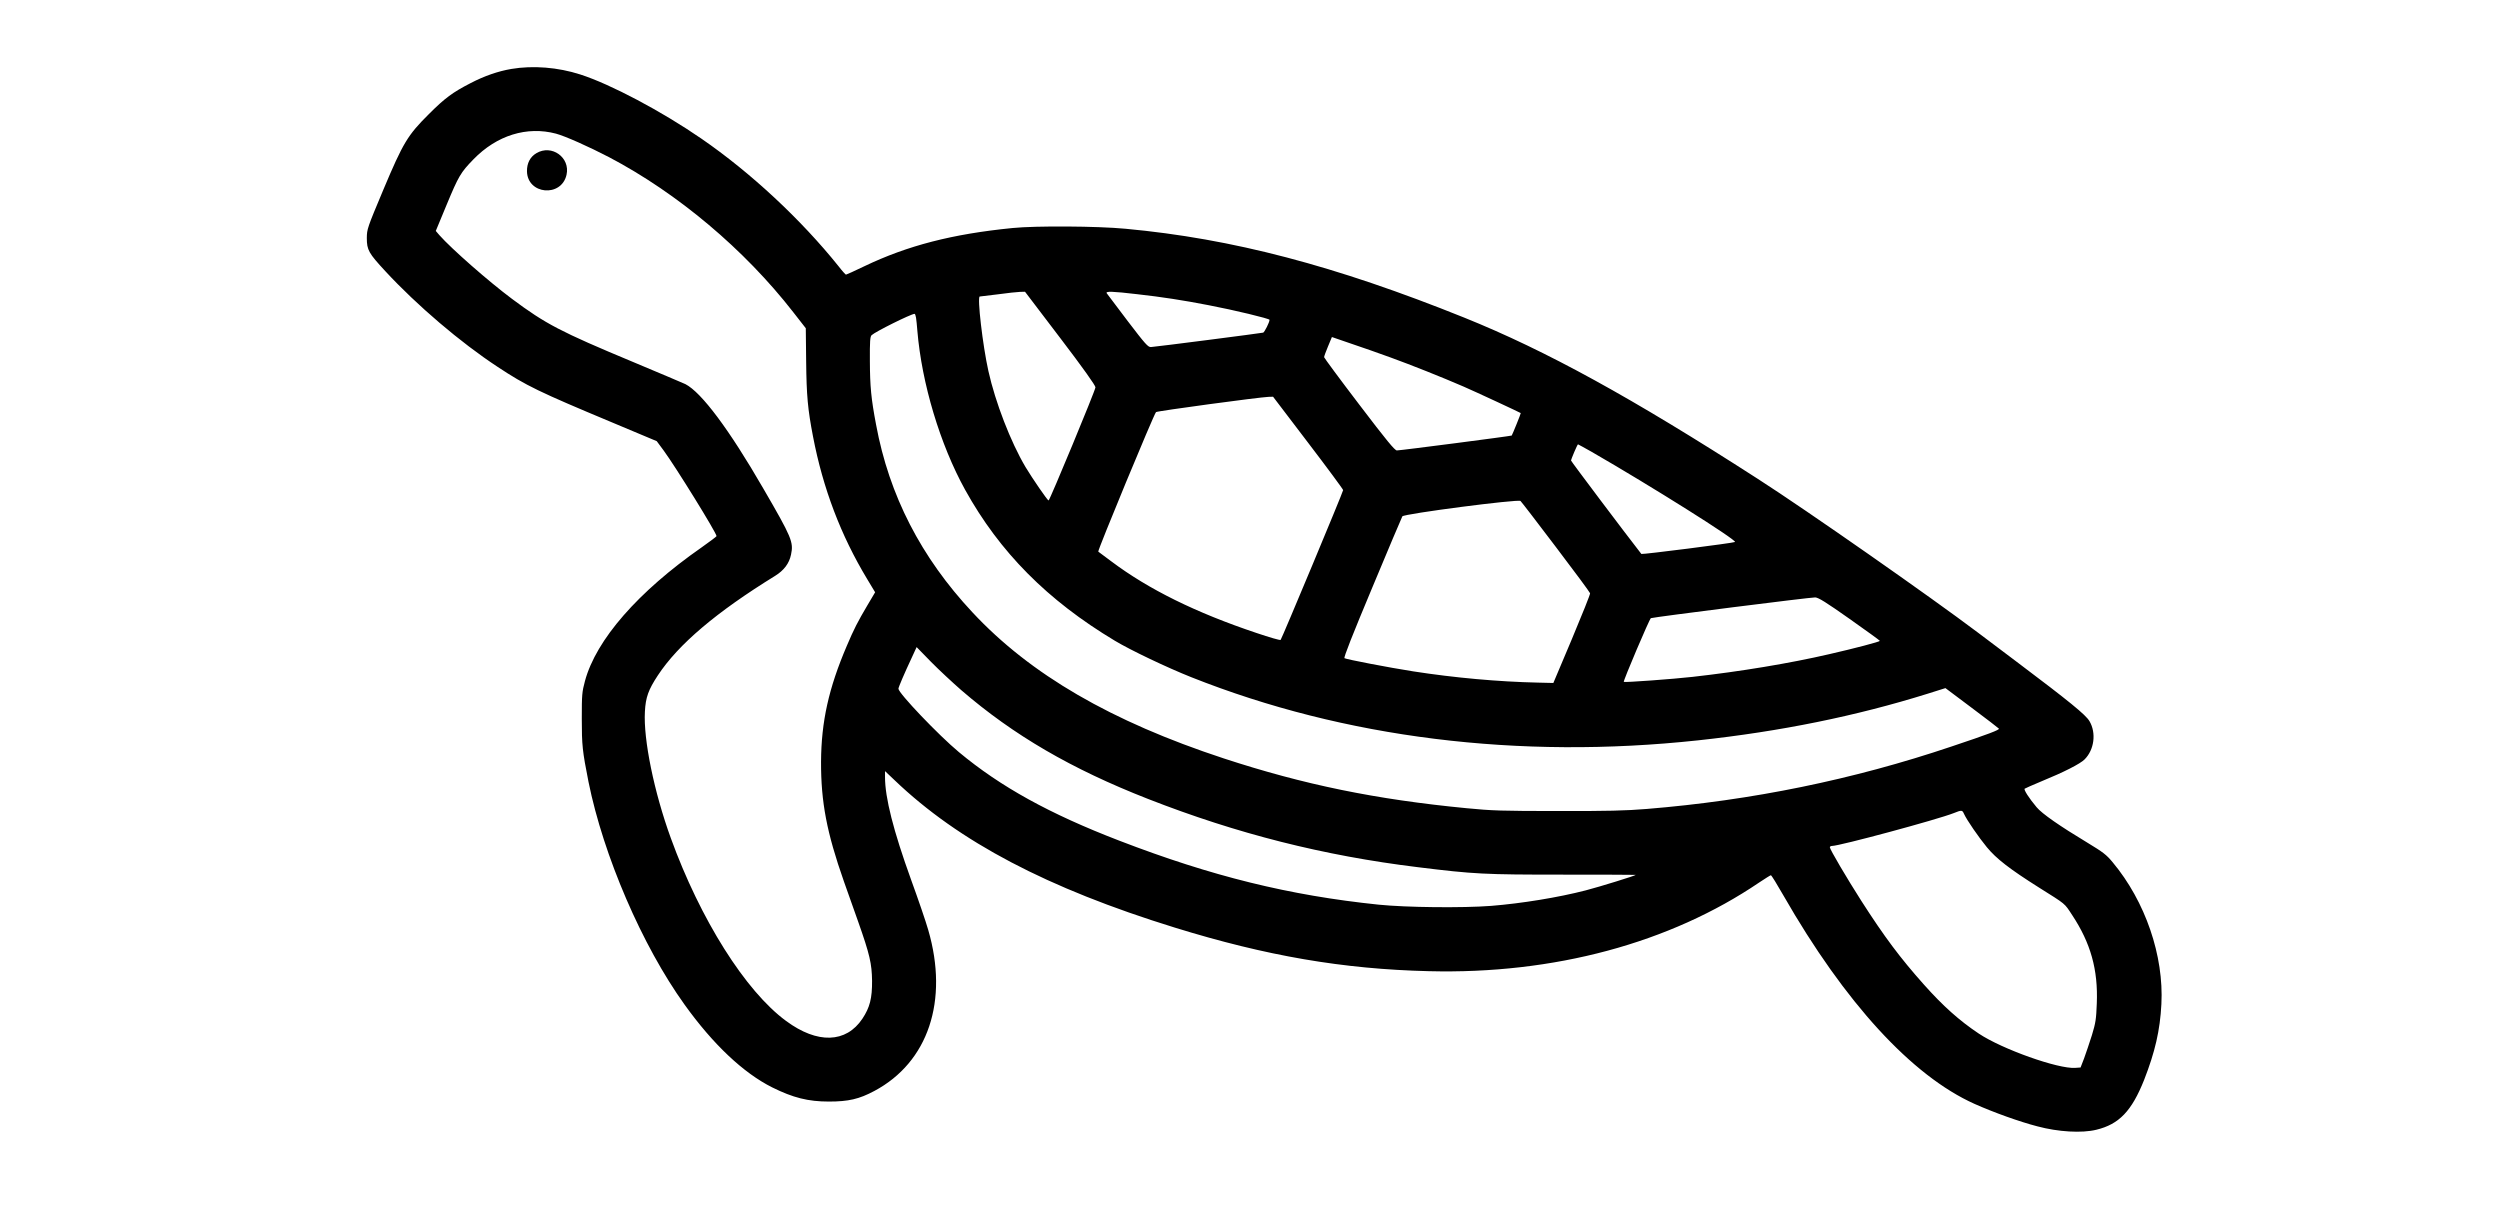 <?xml version="1.0" standalone="no"?>
<!DOCTYPE svg PUBLIC "-//W3C//DTD SVG 20010904//EN"
 "http://www.w3.org/TR/2001/REC-SVG-20010904/DTD/svg10.dtd">
<svg version="1.0" xmlns="http://www.w3.org/2000/svg"
 width="2048pt" height="990pt" viewBox="0 0 2048 990"
 preserveAspectRatio="xMidYMid meet">

<g transform="translate(0,990) scale(0.1,-0.1)"
fill="#000000" stroke="none">
<path d="M4188 9335 c-106 -18 -220 -57 -333 -116 -146 -75 -210 -122 -341
-253 -175 -174 -211 -234 -374 -621 -132 -315 -134 -321 -135 -395 0 -98 15
-124 152 -272 259 -280 616 -584 919 -783 234 -155 341 -206 937 -455 l367
-154 57 -77 c97 -132 433 -675 433 -701 0 -3 -55 -45 -122 -92 -521 -363 -865
-757 -956 -1095 -24 -89 -26 -112 -26 -306 0 -221 5 -267 55 -520 122 -604
439 -1341 787 -1825 233 -325 482 -560 718 -678 171 -85 295 -116 464 -116
160 0 248 20 373 87 441 235 610 739 441 1319 -19 67 -82 251 -140 410 -146
404 -214 673 -214 843 l0 48 78 -74 c526 -504 1254 -886 2296 -1208 750 -232
1378 -340 2081 -357 1023 -26 1975 230 2707 727 48 32 91 59 95 59 5 0 51 -75
103 -166 503 -878 1052 -1477 1565 -1707 157 -70 368 -146 515 -184 171 -46
365 -57 483 -28 187 45 290 154 391 407 90 230 131 407 142 622 21 396 -131
841 -399 1162 -51 62 -79 83 -206 160 -226 136 -373 238 -417 291 -63 75 -107
144 -98 152 5 4 68 31 139 61 179 73 317 143 352 179 79 79 97 216 40 313 -30
52 -164 161 -597 487 -135 101 -279 210 -320 241 -382 288 -1398 999 -1800
1257 -1034 666 -1735 1051 -2405 1321 -1058 426 -1901 647 -2775 728 -231 22
-736 25 -925 6 -494 -49 -861 -144 -1214 -313 -79 -38 -147 -69 -151 -69 -3 0
-31 30 -60 68 -307 383 -720 768 -1124 1046 -325 224 -746 447 -993 526 -183
59 -387 75 -565 45z m367 -530 c75 -20 270 -107 435 -193 561 -295 1109 -756
1508 -1269 l103 -132 3 -273 c3 -279 13 -390 56 -613 82 -427 228 -811 444
-1169 l65 -108 -64 -108 c-78 -132 -110 -194 -168 -331 -149 -348 -209 -621
-211 -949 -1 -332 47 -581 187 -980 30 -85 83 -234 117 -330 95 -269 112 -344
114 -485 1 -142 -18 -218 -79 -310 -134 -201 -369 -208 -625 -19 -333 244
-703 832 -945 1499 -137 377 -225 808 -212 1035 6 118 29 180 106 297 168 255
480 519 960 815 73 45 116 102 131 174 22 103 7 139 -227 542 -279 483 -506
787 -638 855 -17 8 -210 90 -430 182 -595 248 -715 311 -990 516 -192 143
-497 411 -595 522 l-30 35 90 217 c97 233 114 262 218 369 192 198 439 274
677 211z m4131 -1675 c185 -243 289 -389 288 -403 0 -23 -375 -927 -384 -927
-9 0 -133 181 -189 274 -122 206 -247 530 -304 786 -47 211 -93 609 -71 611 5
0 72 8 149 18 77 11 158 19 181 20 l41 1 289 -380z m629 360 c206 -23 379 -50
585 -90 210 -40 500 -110 500 -120 0 -20 -41 -101 -52 -105 -13 -4 -872 -115
-919 -118 -24 -2 -46 23 -191 213 -90 118 -167 221 -172 228 -10 17 45 16 249
-8z m-1811 -192 c3 -18 8 -67 11 -108 36 -430 186 -931 391 -1302 283 -511
675 -906 1227 -1237 130 -78 428 -220 627 -299 1254 -498 2680 -675 4150 -517
677 73 1295 199 1881 382 l146 46 216 -162 c119 -89 218 -165 222 -170 6 -10
-82 -44 -390 -147 -804 -271 -1635 -441 -2495 -511 -169 -14 -324 -18 -730
-17 -454 0 -542 3 -745 23 -745 72 -1334 193 -1990 408 -922 303 -1585 688
-2059 1197 -421 450 -682 958 -789 1536 -41 216 -50 313 -51 522 -1 163 2 200
14 212 29 28 320 173 352 175 4 1 9 -14 12 -31z m3889 -327 c173 -63 412 -158
597 -238 97 -42 462 -212 468 -217 2 -3 -67 -173 -74 -184 -3 -4 -910 -122
-941 -122 -17 0 -84 81 -309 377 -158 207 -287 382 -287 387 0 6 14 46 32 88
l32 77 157 -54 c86 -29 233 -80 325 -114z m-677 -698 c158 -207 287 -382 287
-388 0 -14 -502 -1216 -512 -1227 -4 -5 -92 21 -196 56 -499 167 -886 358
-1192 588 -54 40 -101 76 -106 79 -8 6 455 1125 473 1143 9 9 845 122 922 125
l37 1 287 -377z m2322 -74 c488 -281 1192 -724 1175 -739 -8 -8 -763 -104
-767 -98 -126 161 -576 759 -576 765 0 11 52 133 57 133 2 0 52 -28 111 -61z
m-293 -779 c153 -201 279 -372 281 -380 2 -8 -66 -177 -149 -375 l-152 -360
-125 3 c-326 7 -687 40 -1022 92 -204 32 -546 98 -564 108 -8 5 65 190 227
577 131 314 242 577 247 585 12 21 951 143 968 126 7 -6 137 -175 289 -376z
m2407 -590 c136 -96 248 -177 248 -180 0 -7 -209 -62 -415 -109 -324 -75 -728
-142 -1120 -186 -159 -18 -556 -47 -563 -41 -6 7 211 518 222 522 25 9 1314
172 1346 170 27 -1 89 -40 282 -176z m-7277 -584 c428 -369 901 -645 1530
-891 728 -285 1440 -465 2210 -559 461 -57 546 -61 1188 -61 328 0 597 -1 597
-2 0 -6 -298 -98 -410 -127 -224 -58 -525 -107 -775 -127 -234 -18 -695 -13
-921 10 -733 76 -1368 233 -2124 524 -572 220 -974 442 -1315 726 -166 138
-495 483 -495 519 0 12 49 126 109 254 l40 87 118 -121 c65 -66 177 -170 248
-232z m8214 -1013 c23 -51 121 -193 187 -273 78 -95 187 -179 426 -330 226
-142 208 -127 273 -226 152 -230 213 -448 202 -723 -5 -130 -9 -159 -40 -261
-20 -63 -49 -149 -64 -190 l-29 -75 -44 -3 c-139 -10 -598 153 -790 281 -159
106 -293 226 -449 401 -196 220 -323 390 -513 686 -117 183 -258 422 -258 439
0 6 8 11 18 11 62 0 863 216 997 269 65 26 70 26 84 -6z"/>
<path d="M4394 8645 c-51 -30 -78 -82 -77 -148 3 -191 282 -216 324 -29 32
142 -122 252 -247 177z"/>
</g>
</svg>
